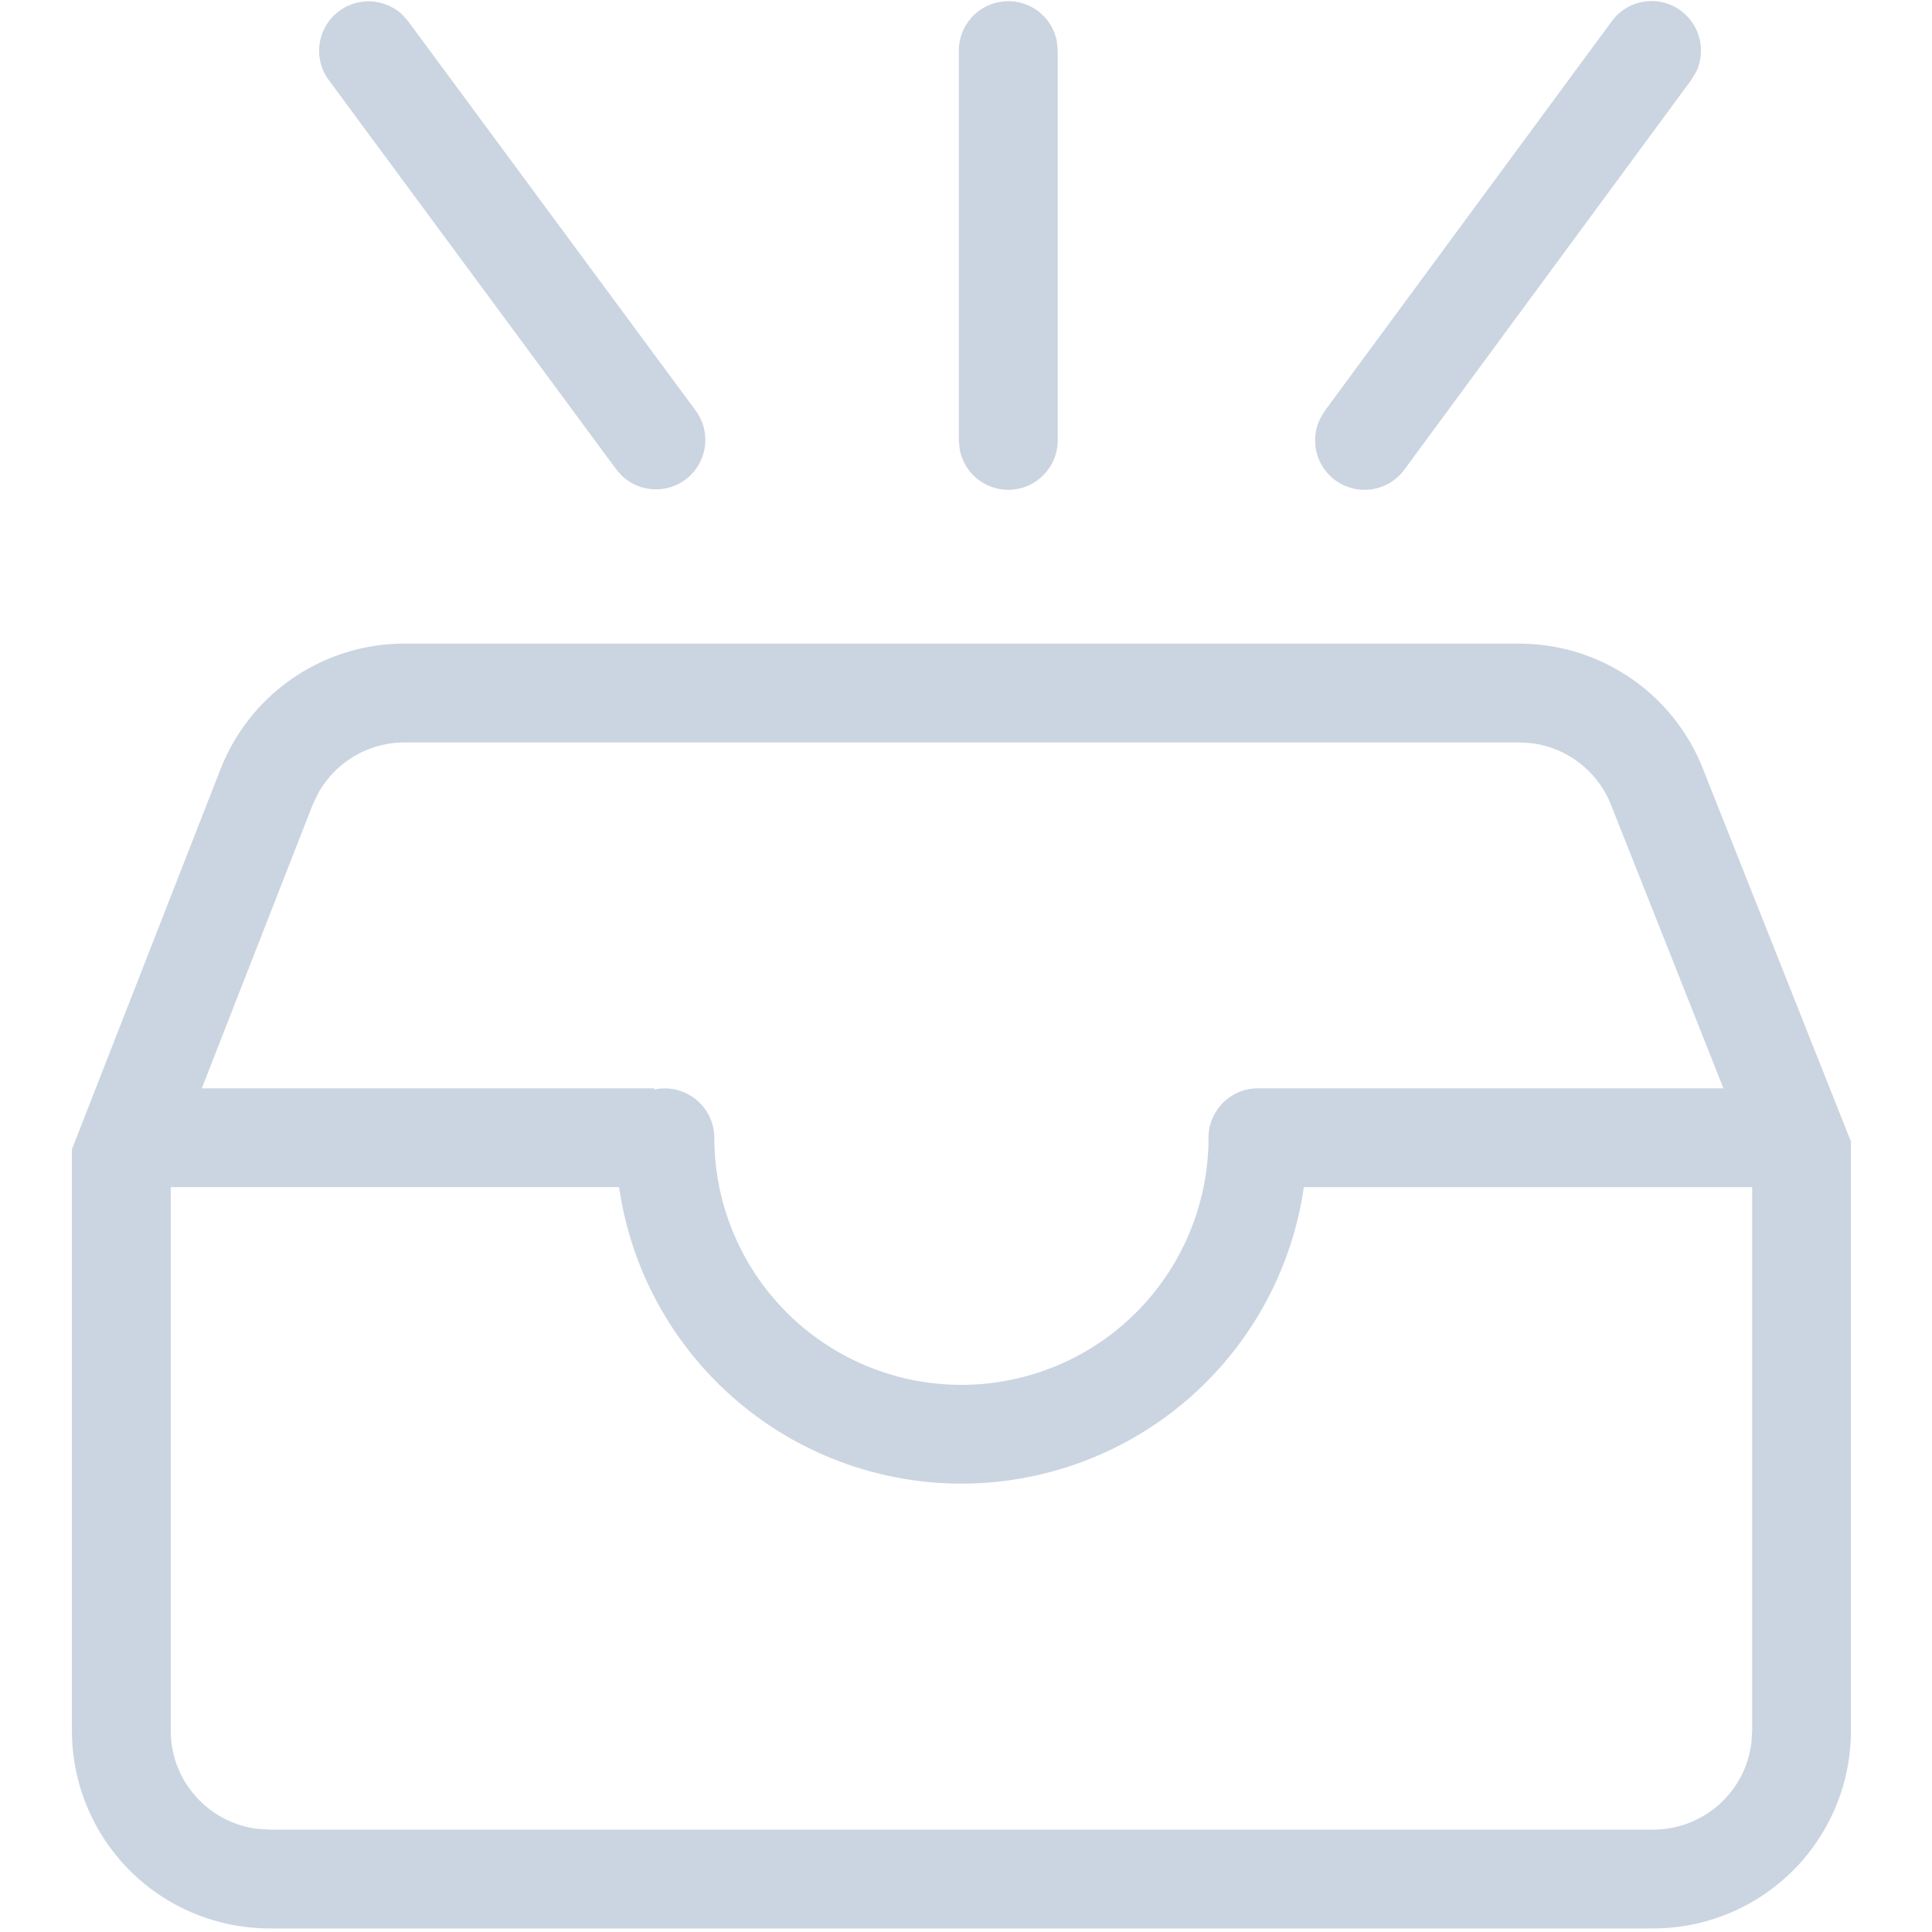 <?xml version="1.0" standalone="no"?><!DOCTYPE svg PUBLIC "-//W3C//DTD SVG 1.1//EN" "http://www.w3.org/Graphics/SVG/1.1/DTD/svg11.dtd"><svg t="1717342829605" class="icon" viewBox="0 0 1024 1024" version="1.1" xmlns="http://www.w3.org/2000/svg" p-id="1766" xmlns:xlink="http://www.w3.org/1999/xlink" width="200" height="200"><path d="M805.13 341.144c42.932-0.02 81.54 26.169 97.374 66.105l78.526 197.783v312.32a104.77 104.77 0 0 1-104.751 104.752H142.886a104.77 104.77 0 0 1-104.77-104.77V609.146l78.734-201.405a104.77 104.77 0 0 1 97.602-66.636l590.677 0.019zM328.115 629.21H90.51v288.123c0 26.548 19.892 48.925 46.27 52.016l6.106 0.379h733.393c26.567-0.019 48.924-19.911 52.015-46.27l0.38-6.125V629.23H691.066a183.353 183.353 0 0 1-362.932 0zM805.13 393.5H214.433a52.376 52.376 0 0 0-46.08 27.497l-2.73 5.802-58.672 150.054h239.825l-0.057 0.626a26.302 26.302 0 0 1 31.896 25.562 130.958 130.958 0 1 0 261.916 0c0-13.994 10.998-25.543 24.993-26.188h247.94l-59.6-150.281a52.376 52.376 0 0 0-42.325-32.692l-6.41-0.38zM534.414 0.626c12.649 0 23.495 9.045 25.77 21.485l0.418 4.722v206.525a26.188 26.188 0 0 1-51.958 4.722l-0.437-4.722V26.833c0-14.47 11.738-26.188 26.207-26.188zM213.182 7.699l3.147 3.565 152.5 206.507a26.188 26.188 0 0 1-38.987 34.607l-3.13-3.49-152.5-206.506a26.188 26.188 0 0 1 38.97-34.645zM890.88 5.708c10.183 7.51 13.559 21.22 8.021 32.578l-2.465 4.04L744.41 248.831a26.188 26.188 0 0 1-44.62-27.08l2.409-4.038L854.263 11.283a26.188 26.188 0 0 1 36.674-5.613l-0.057 0.038z" p-id="1767" fill="#cbd5e1"></path></svg>